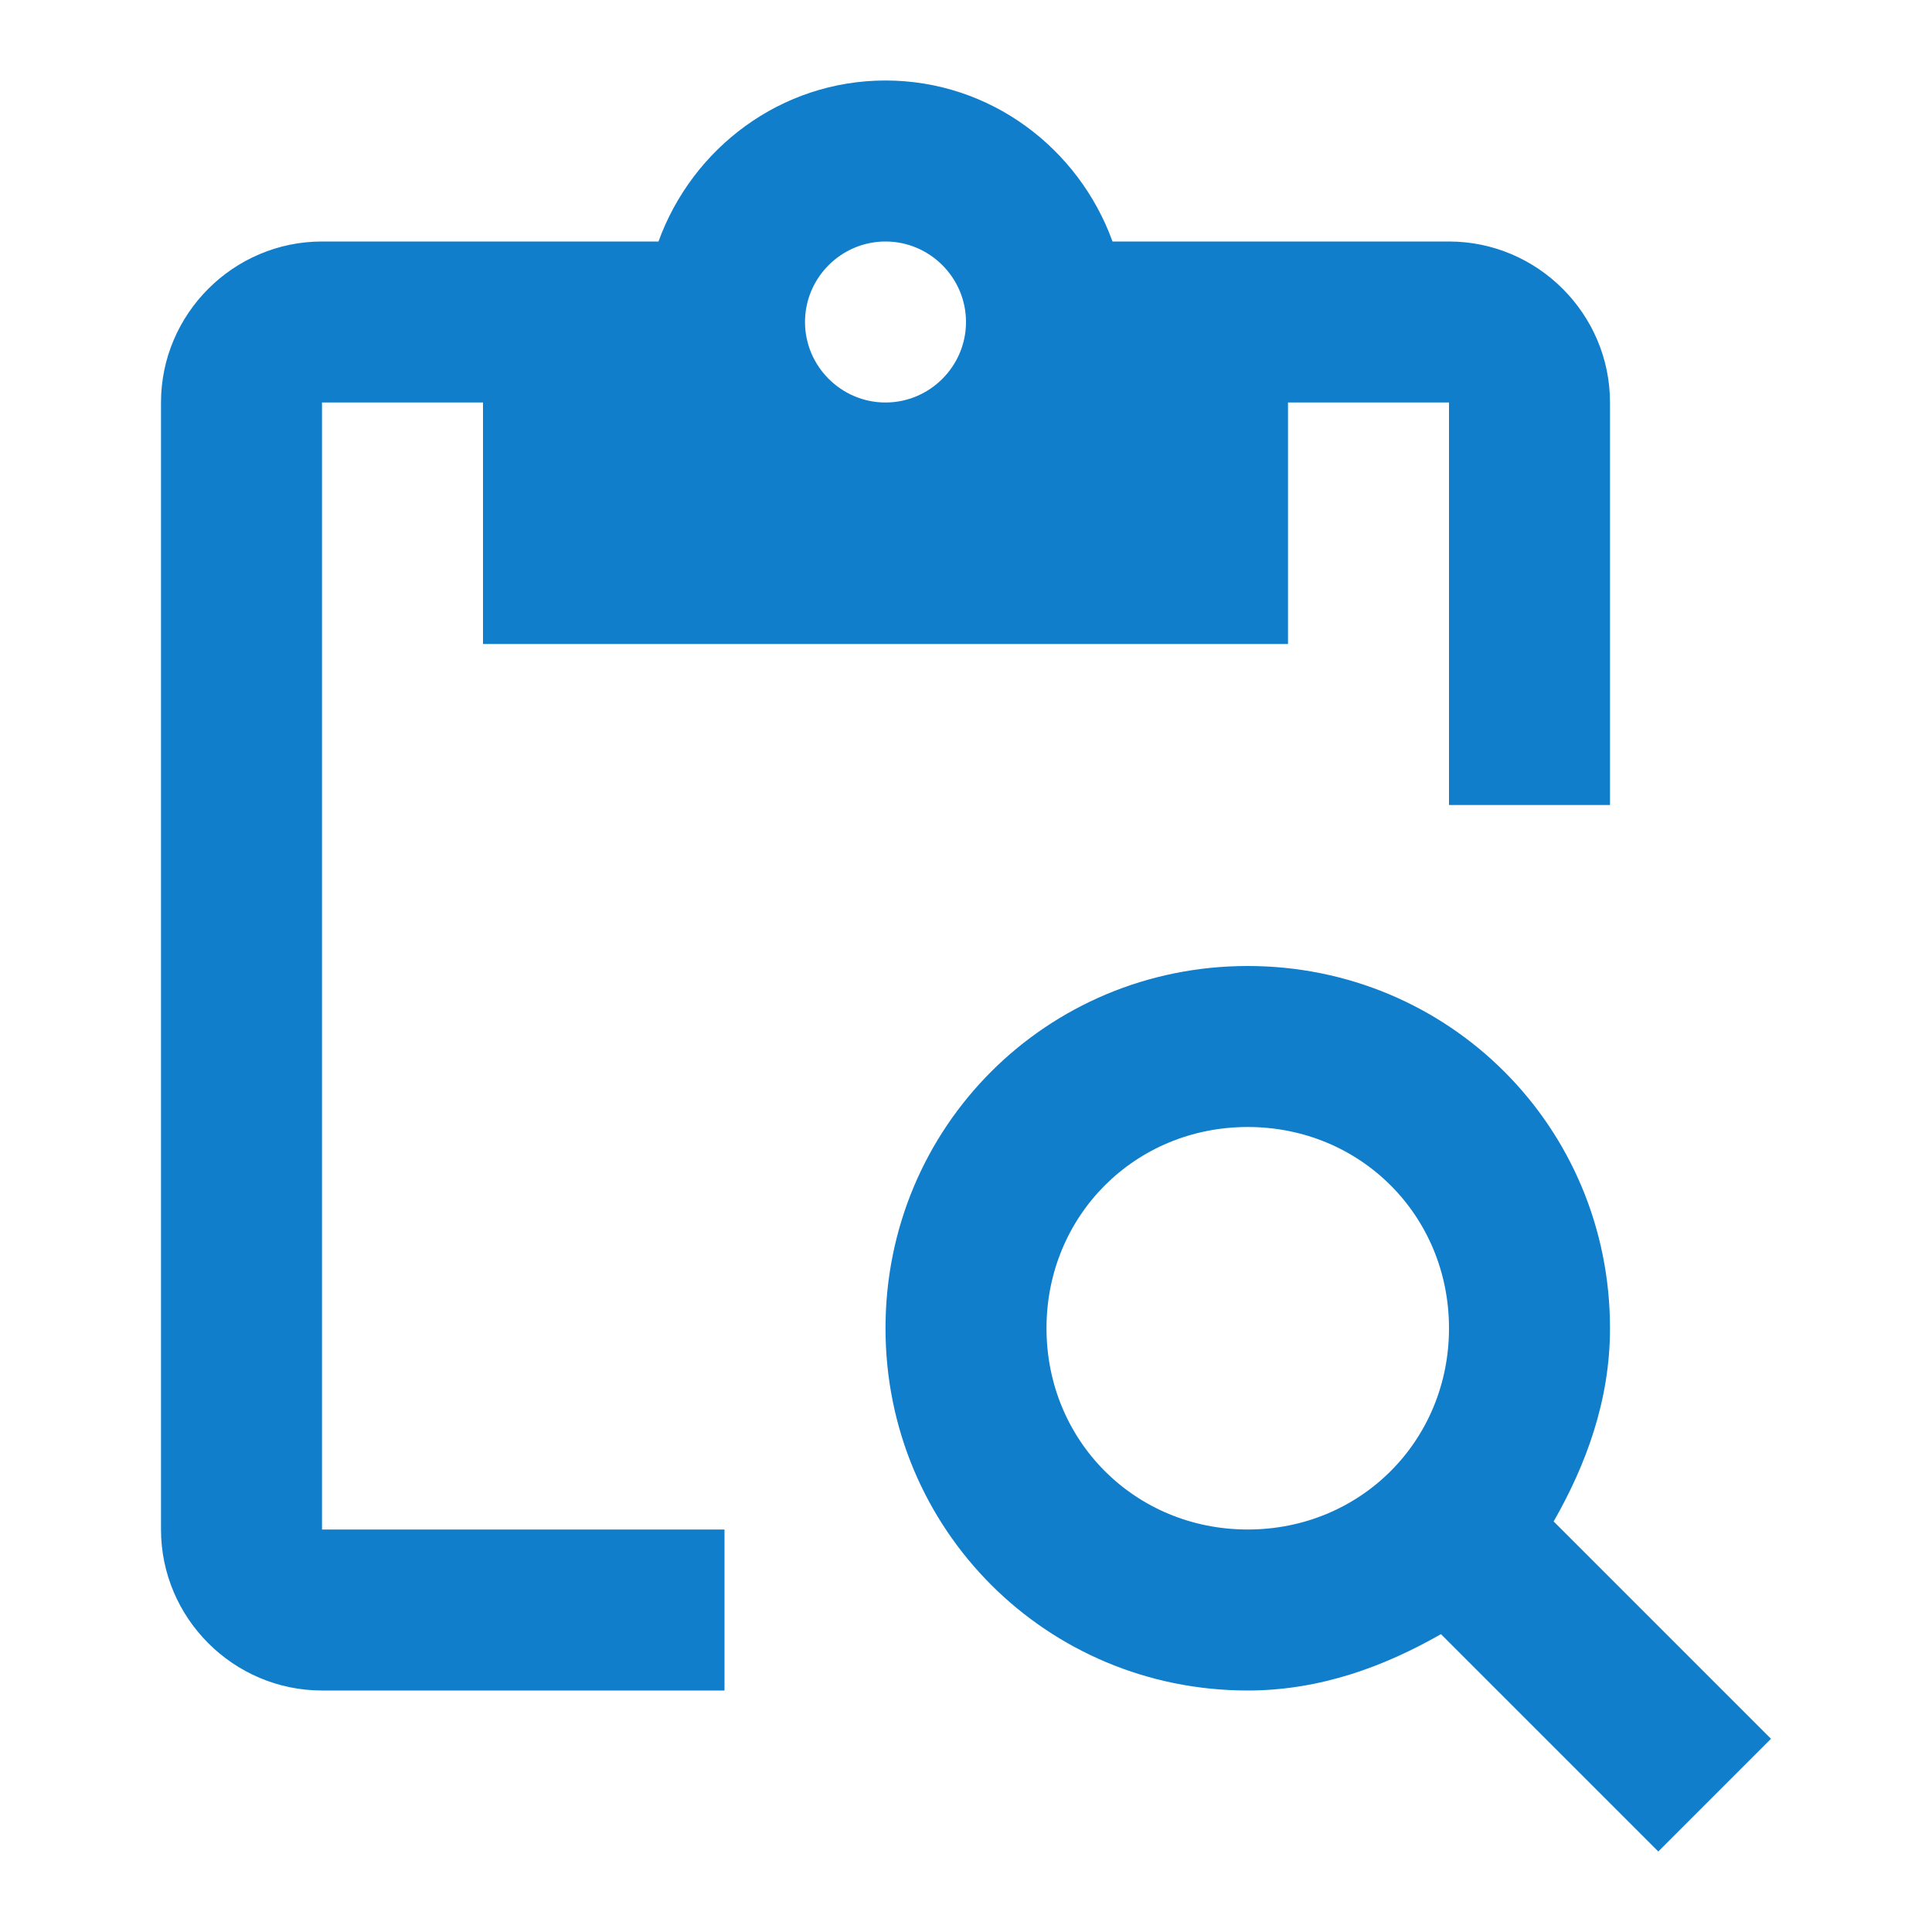 <svg width="24" height="24" viewBox="0 0 24 24" fill="none" xmlns="http://www.w3.org/2000/svg">
<path d="M4 5H6V8H16V5H18V10H20V5C20 3.9 19.1 3 18 3H13.82C13.4 1.84 12.3 1 11 1C9.7 1 8.6 1.84 8.18 3H4C2.9 3 2 3.9 2 5V19C2 20.1 2.9 21 4 21H9V19H4V5ZM11 3C11.55 3 12 3.45 12 4C12 4.55 11.55 5 11 5C10.45 5 10 4.55 10 4C10 3.45 10.45 3 11 3Z" fill="#107ECB"/>
<path d="M19.3 18.9C19.7 18.2 20 17.4 20 16.5C20 14 18 12 15.5 12C13 12 11 14 11 16.5C11 19 13 21 15.5 21C16.4 21 17.2 20.7 17.9 20.3L20.6 23L22 21.6L19.3 18.9ZM15.5 19C14.1 19 13 17.9 13 16.5C13 15.1 14.1 14 15.5 14C16.9 14 18 15.1 18 16.5C18 17.9 16.9 19 15.5 19Z" fill="#107ECB"/>
</svg>
